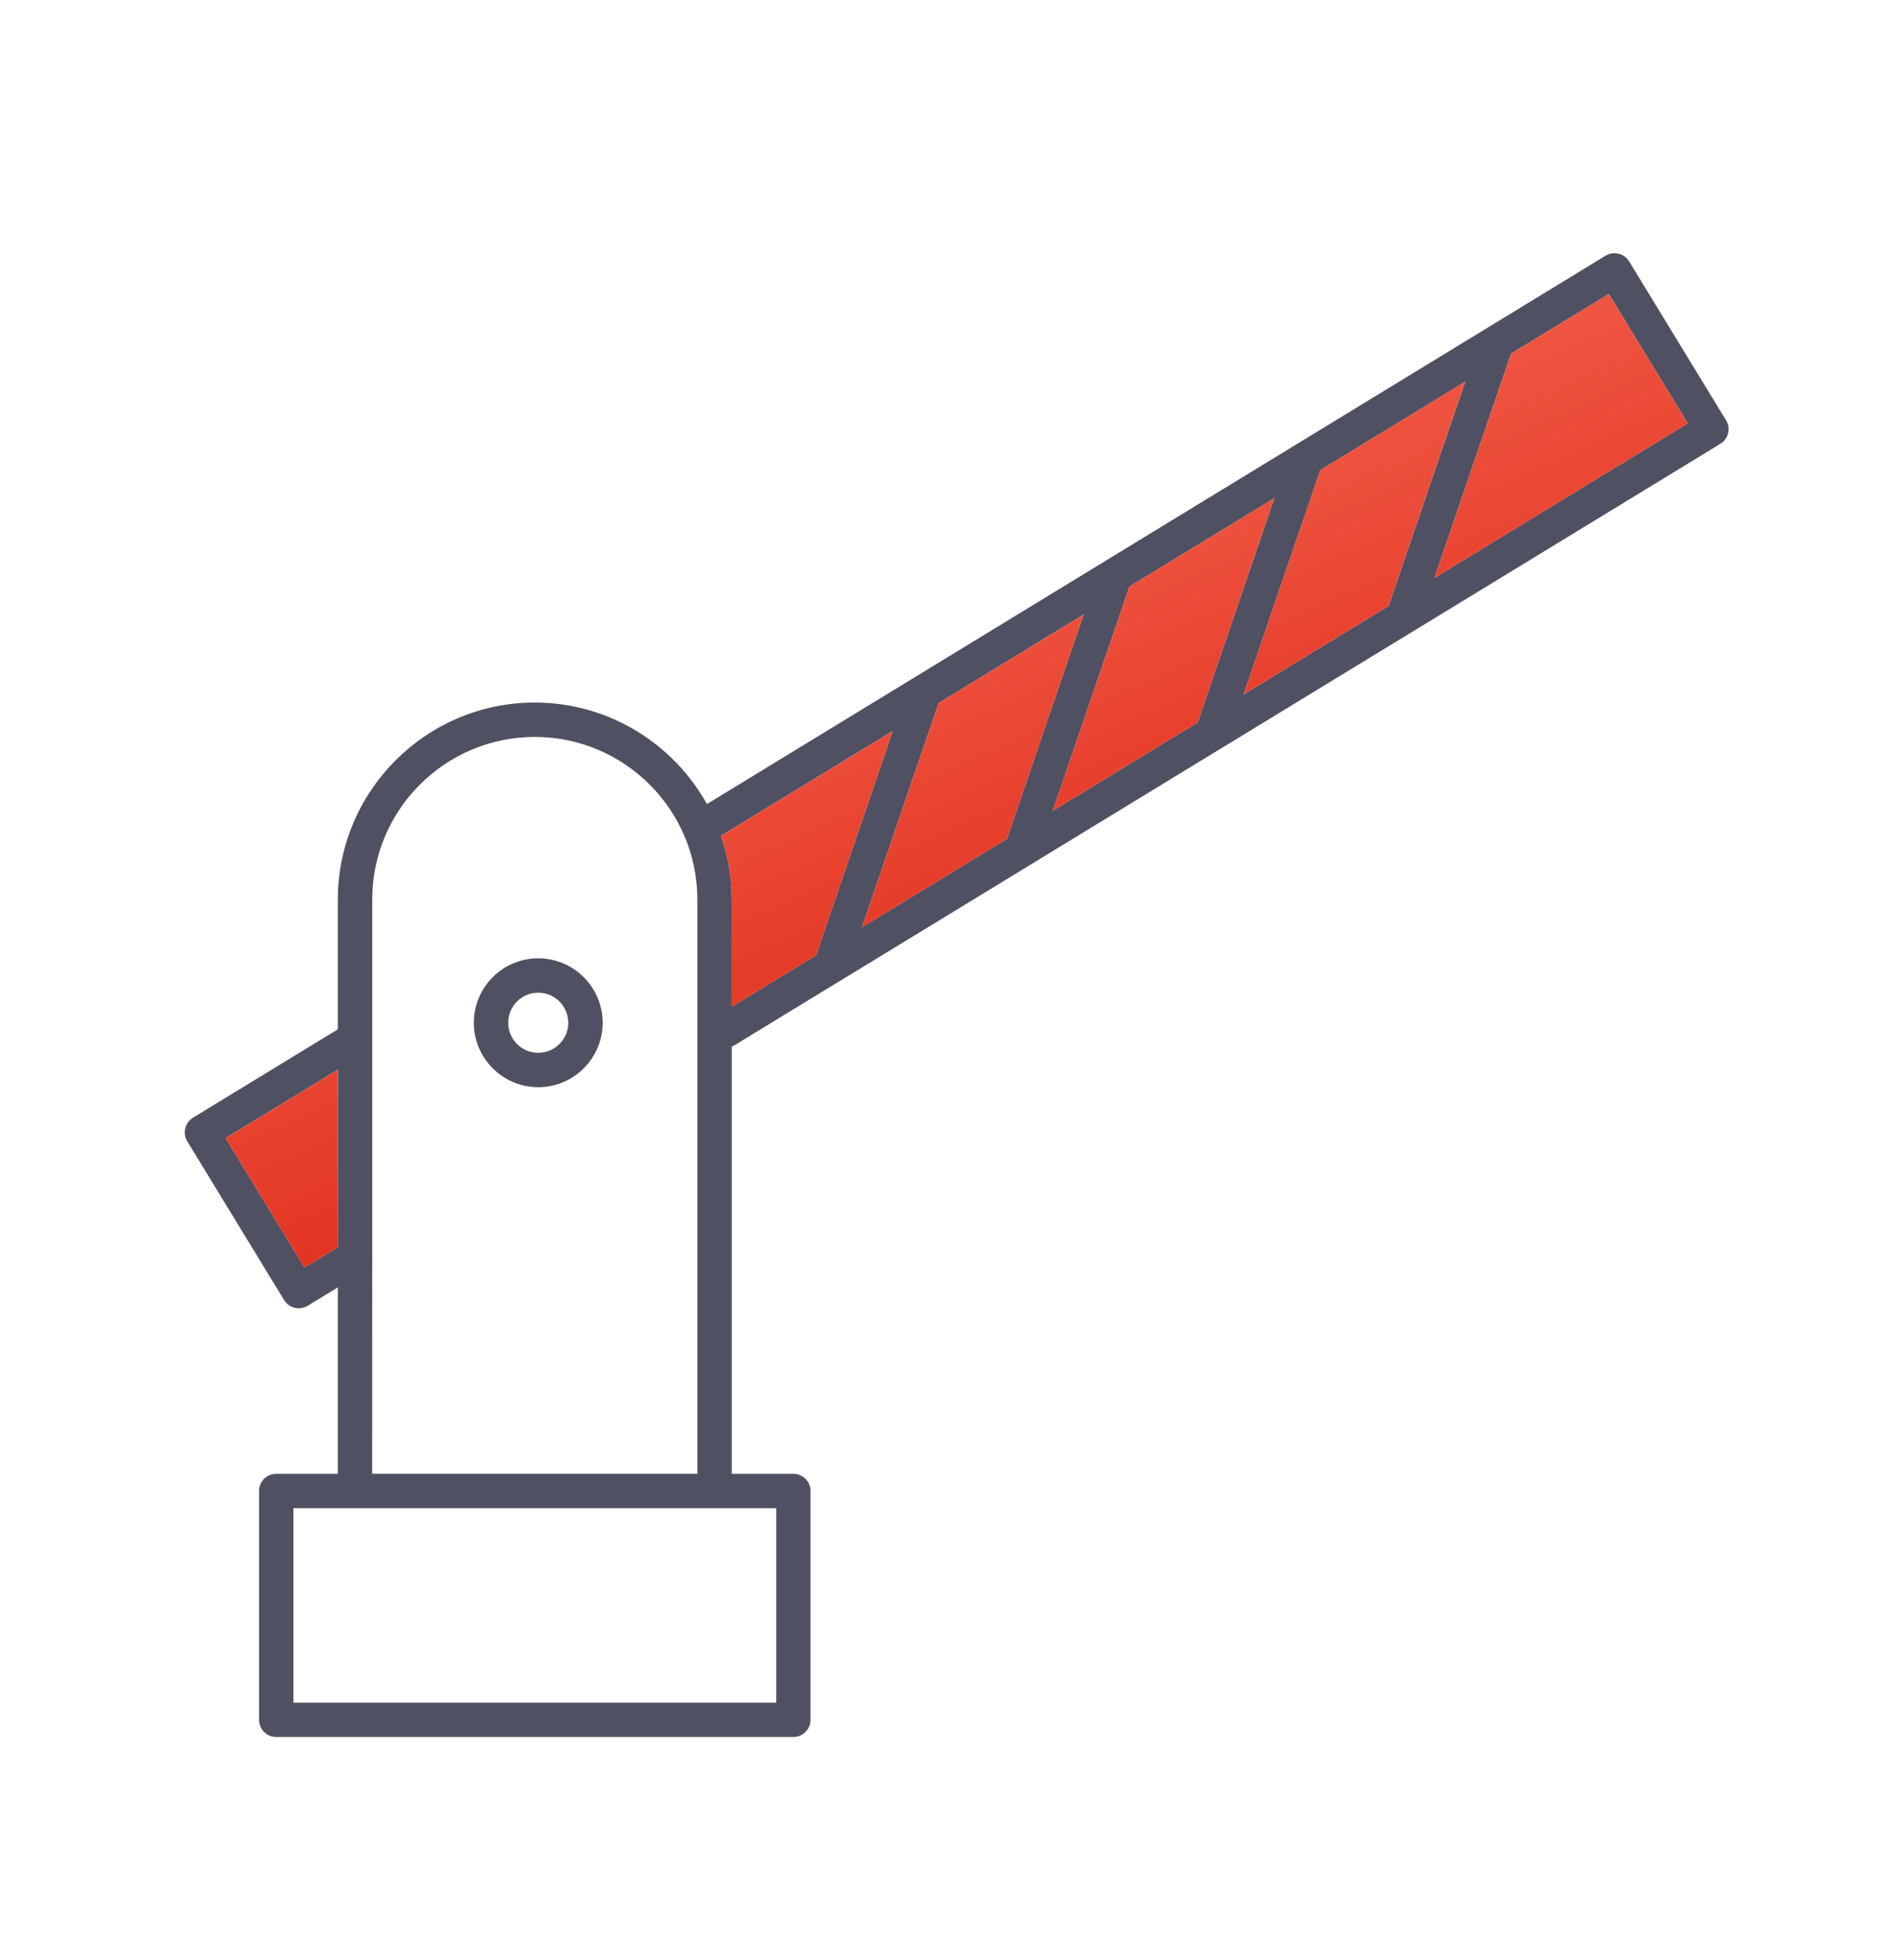<svg fill="none" viewBox="0 0 32 33" xmlns="http://www.w3.org/2000/svg" xmlns:xlink="http://www.w3.org/1999/xlink"><linearGradient id="a" gradientUnits="userSpaceOnUse" x1="9.032" x2="16.883" y1="5.697" y2="23.393"><stop offset="0" stop-color="#fd7a64"/><stop offset="1" stop-color="#d51000"/></linearGradient><path d="m9.065 16.134c-.598 0-1.085.487-1.085 1.085s.487 1.085 1.085 1.085 1.085-.487 1.085-1.085-.487-1.085-1.085-1.085zm0 1.591c-.279 0-.506-.227-.506-.506s.227-.506.506-.506c.279 0 .506.227.506.506s-.227.506-.506.506z" fill="#4f5162"/><path d="m29.069 7.074-1.63-2.672c-.04-.066-.104-.113-.179-.131-.075-.018-.153-.006-.219.034l-15.135 9.232c-.567-1.018-1.654-1.709-2.899-1.709-1.829 0-3.317 1.488-3.317 3.317v2.184l-2.439 1.488c-.066.04-.113.104-.131.179-.018.075-.006.153.034.219l1.63 2.672c.04.066.104.113.179.131.023.006.045.008.068.008.053 0 .105-.015.151-.042l.508-.31v3.139h-1.038c-.16 0-.289.129-.289.289v3.853c0 .16.13.289.289.289h8.71c.16 0 .289-.129.289-.289v-3.853c0-.16-.13-.289-.289-.289h-1.038v-7.195c.016-.006.032-.011.048-.021l1.762-1.075.001-0 3.214-1.96.001-.001 3.212-1.959.001-0 3.214-1.96.001-0 5.196-3.17c.137-.083.18-.261.096-.398zm-8.124 4.617 1.291-3.775 2.441-1.489-1.291 3.775zm-.773.471-2.441 1.489 1.291-3.775 2.441-1.489zm-5.654 3.449 1.291-3.775 2.441-1.489-1.29 3.775zm-9.39 5.728-1.328-2.177 1.891-1.153v2.987zm1.141-.181v-6.013c0-1.51 1.228-2.738 2.738-2.738 1.51 0 2.738 1.228 2.738 2.738v5.102 1.023 3.542h-5.477zm6.804 7.508h-8.131v-3.274h8.131v3.274zm-1.327-3.853v-3.542c0-.245 0-.164 0-.444zm.579-7.864v-1.803c0-.376-.066-.737-.182-1.074l2.893-1.764-1.291 3.775zm11.834-7.219 1.291-3.776 1.646-1.004 1.329 2.178z" fill="#4f5162"/><path d="m20.945 11.691 1.29-3.775 2.441-1.489-1.291 3.775zm-.773.472-2.441 1.488 1.291-3.775 2.441-1.489zm-5.654 3.449 1.291-3.775 2.441-1.489-1.29 3.775zm-9.39 5.728-1.328-2.177 1.891-1.153v2.987zm7.197-4.39v-1.803c0-.376-.066-.737-.182-1.074l2.893-1.764-1.291 3.775zm11.834-7.219 1.291-3.776 1.646-1.004 1.329 2.178z" fill="url(#a)"/></svg>